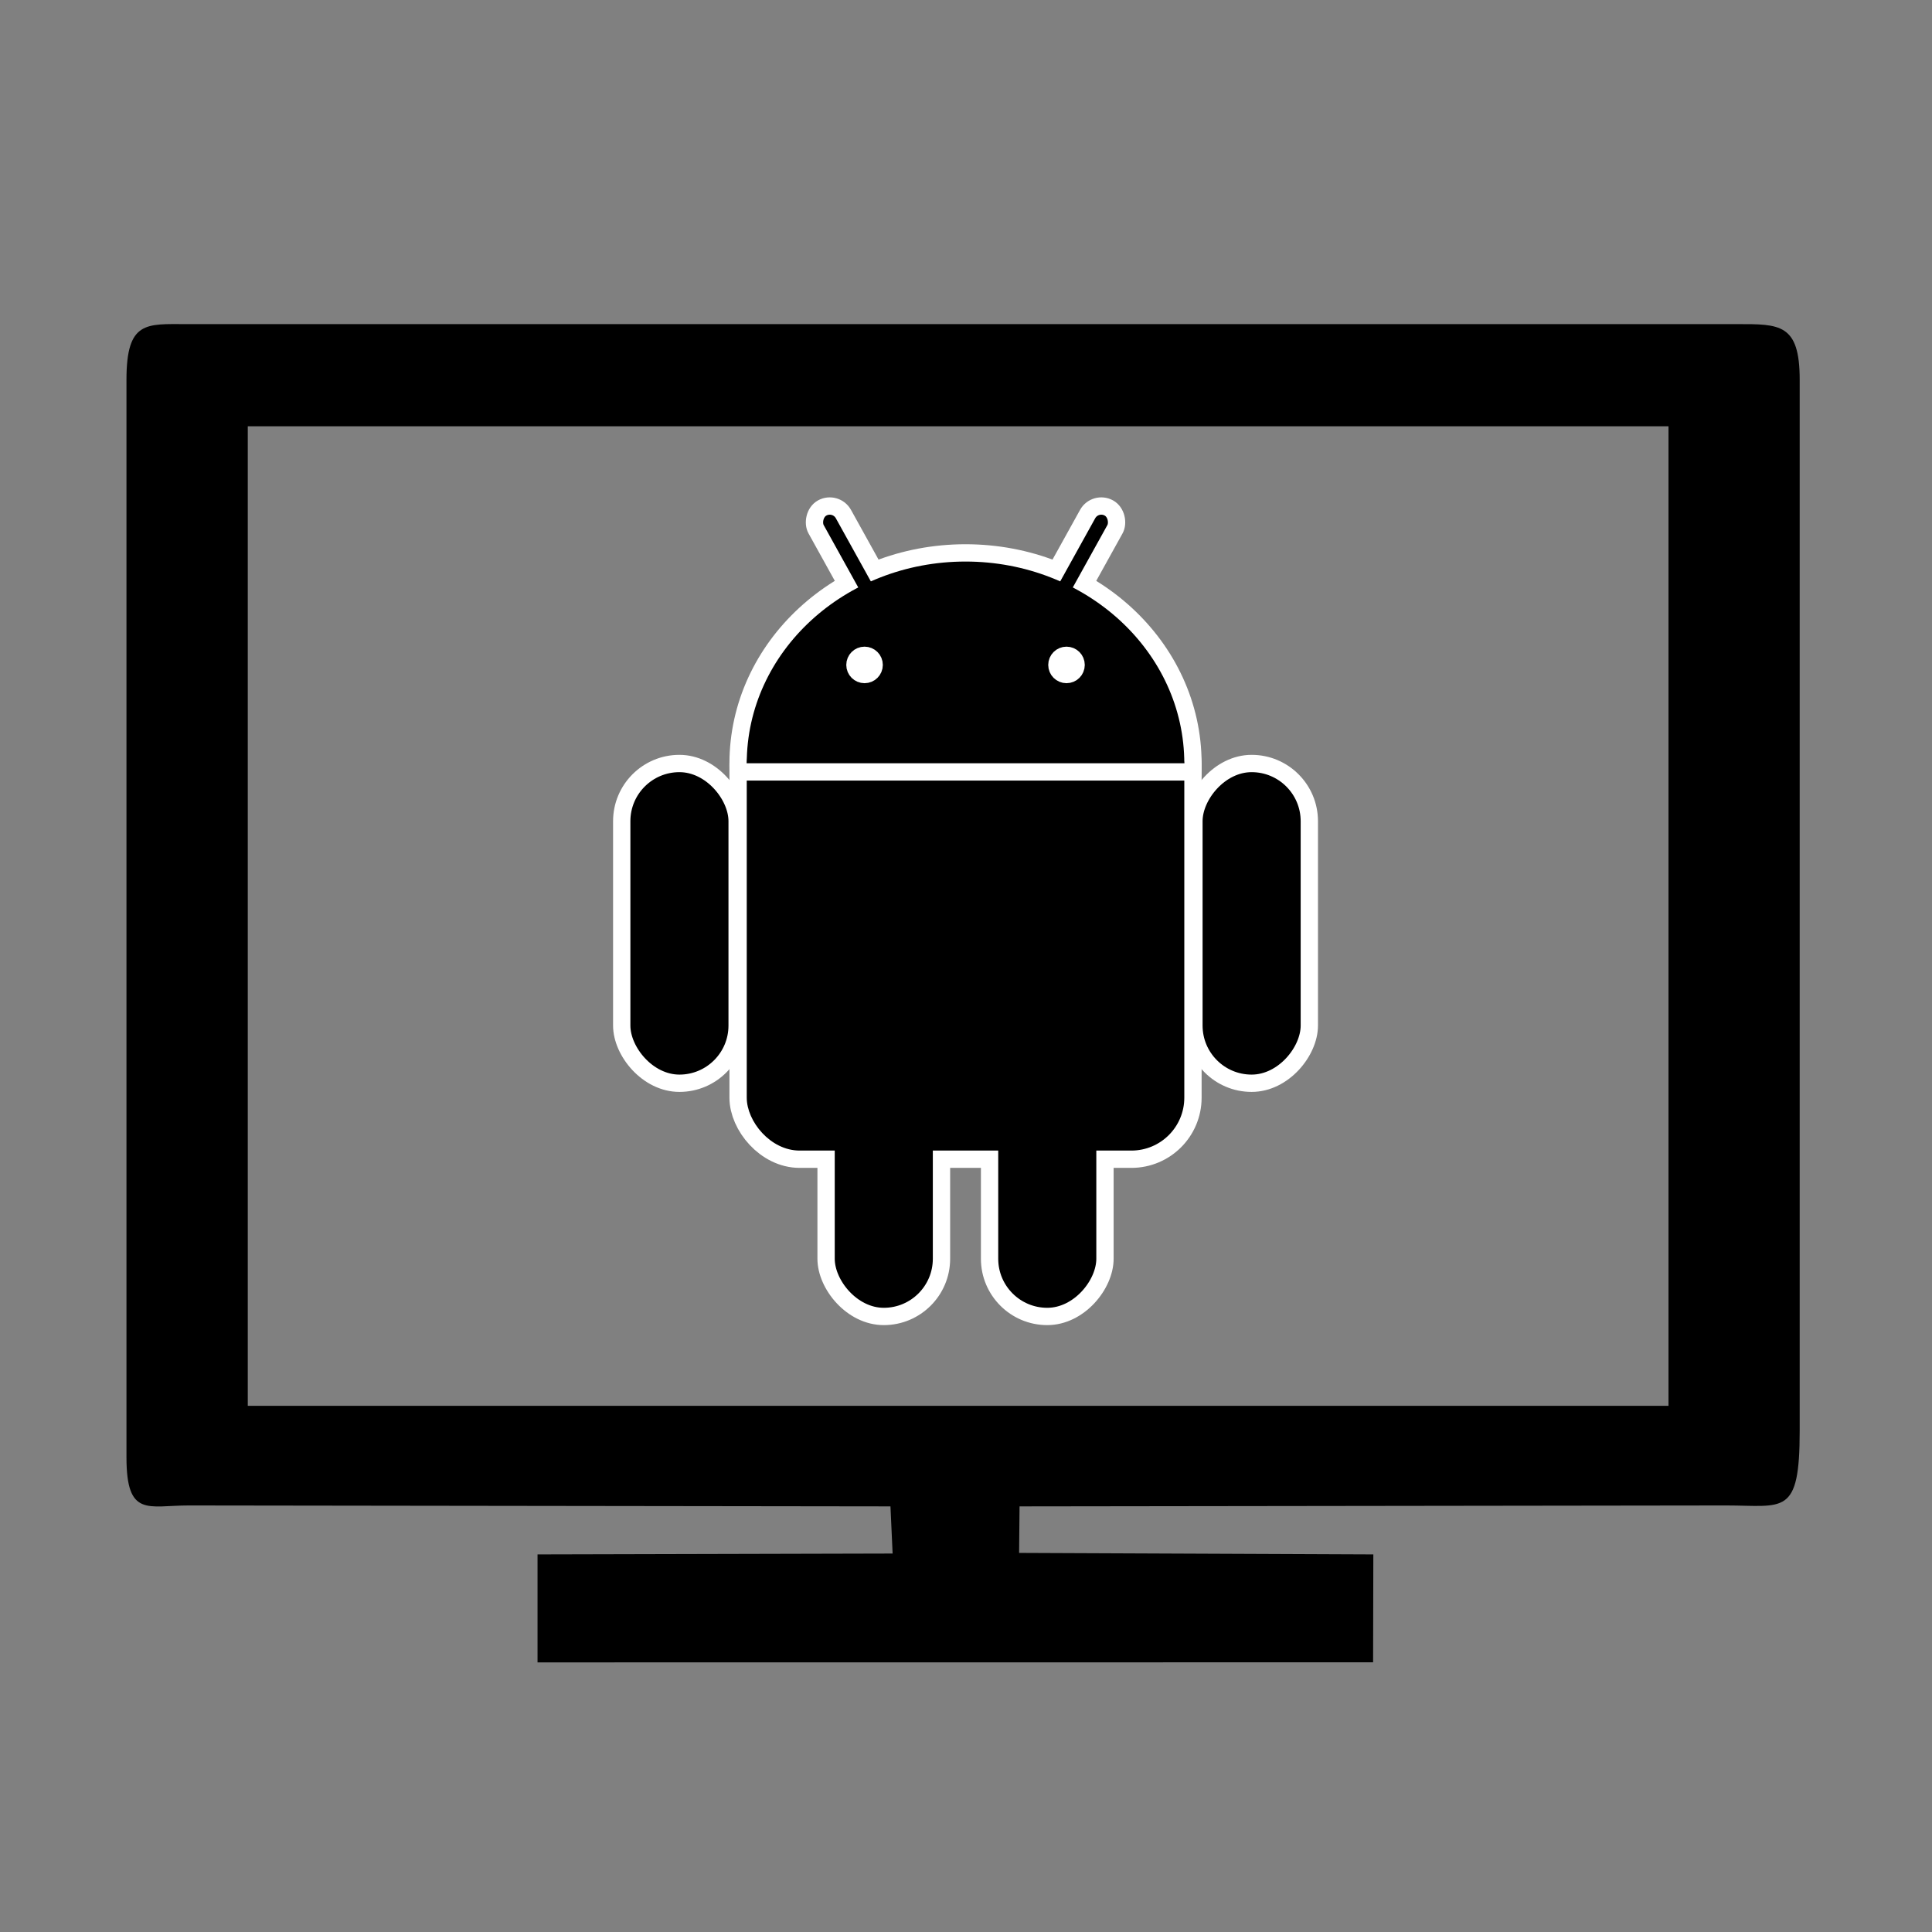 <?xml version="1.0" encoding="UTF-8" standalone="no"?>
<svg
   width="180pt"
   height="180pt"
   version="1.0"
   viewBox="0 0 180 180"
   id="svg1077"
   sodipodi:docname="type-androidtv.svg"
   inkscape:version="1.1.1 (3bf5ae0d25, 2021-09-20)"
   xmlns:inkscape="http://www.inkscape.org/namespaces/inkscape"
   xmlns:sodipodi="http://sodipodi.sourceforge.net/DTD/sodipodi-0.dtd"
   xmlns:xlink="http://www.w3.org/1999/xlink"
   xmlns="http://www.w3.org/2000/svg"
   xmlns:svg="http://www.w3.org/2000/svg">
  <rect x="0" y="0" width="180" height="180" fill="#808080" stroke="none"/>
  <defs
     id="defs1081" />
  <sodipodi:namedview
     id="namedview1079"
     pagecolor="#ffffff"
     bordercolor="#666666"
     borderopacity="1.0"
     inkscape:pageshadow="2"
     inkscape:pageopacity="0.0"
     inkscape:pagecheckerboard="0"
     inkscape:document-units="pt"
     showgrid="false"
     inkscape:zoom="1.2860505"
     inkscape:cx="196.33755"
     inkscape:cy="181.17485"
     inkscape:window-width="1654"
     inkscape:window-height="1338"
     inkscape:window-x="2022"
     inkscape:window-y="88"
     inkscape:window-maximized="0"
     inkscape:current-layer="svg1077" />
  <g
     transform="matrix(0,-0.169,-0.119,0,196.828,248.206)"
     id="g1075">
    <path
       d="m 638.734,1506.406 -0.511,-549.554 -25.997,-1.684 -0.485,278.004 h -59.516 l 0.043,-654.186 59.473,-0.181 0.83,277.332 25.651,-0.348 0.511,-553.057 c 0,-45.262 -6.21,-57.732 41.234,-57.732 h 579.422 c 30.941,0 30.609,15.759 30.609,49 V 1508.062 c 0,31.357 1.921,46.938 -30.609,46.938 H 665.257 c -33.299,0 -26.523,-16.991 -26.523,-48.594 z m 594.947,-46.382 V 347.715 H 693.646 V 1460.024 Z"
       id="path1073"
       sodipodi:nodetypes="sccccccccccssssssccccc" />
  </g>
  <g
     id="g1386"
     transform="matrix(1.836,0,0,1.836,-76.549,-76.716)">
    <use
       stroke-width="14.4"
       xlink:href="#b"
       stroke="#ffffff"
       id="use822"
       x="0"
       y="0"
       width="100%"
       height="100%" />
    <use
       xlink:href="#a"
       transform="matrix(-1,0,0,1,181.378,1.7032385e-6)"
       id="use824"
       x="0"
       y="0"
       width="100%"
       height="100%" />
    <g
       id="a"
       stroke="#ffffff"
       stroke-width="7.2"
       transform="matrix(0.122,0,0,0.122,90.689,75.526)">
      <rect
         rx="6.5"
         transform="rotate(29)"
         height="86"
         width="13"
         y="-86"
         x="14"
         id="rect826" />
      <rect
         id="c"
         rx="24"
         height="133"
         width="48"
         y="41"
         x="-143" />
      <use
         y="97"
         x="85"
         xlink:href="#c"
         id="use829"
         width="100%"
         height="100%" />
    </g>
    <g
       id="b"
       transform="matrix(0.122,0,0,0.122,90.689,75.526)">
      <ellipse
         cy="41"
         rx="91"
         ry="84"
         id="ellipse832"
         cx="0" />
      <rect
         rx="22"
         height="182"
         width="182"
         y="20"
         x="-91"
         id="rect834" />
    </g>
    <g
       stroke="#ffffff"
       stroke-width="7.2"
       fill="#ffffff"
       id="g845"
       transform="matrix(0.122,0,0,0.122,90.689,75.526)">
      <path
         d="M -95,44.5 H 95"
         id="path839" />
      <circle
         cx="-42"
         r="4"
         id="circle841"
         cy="0" />
      <circle
         cx="42"
         r="4"
         id="circle843"
         cy="0" />
    </g>
  </g>
</svg>
